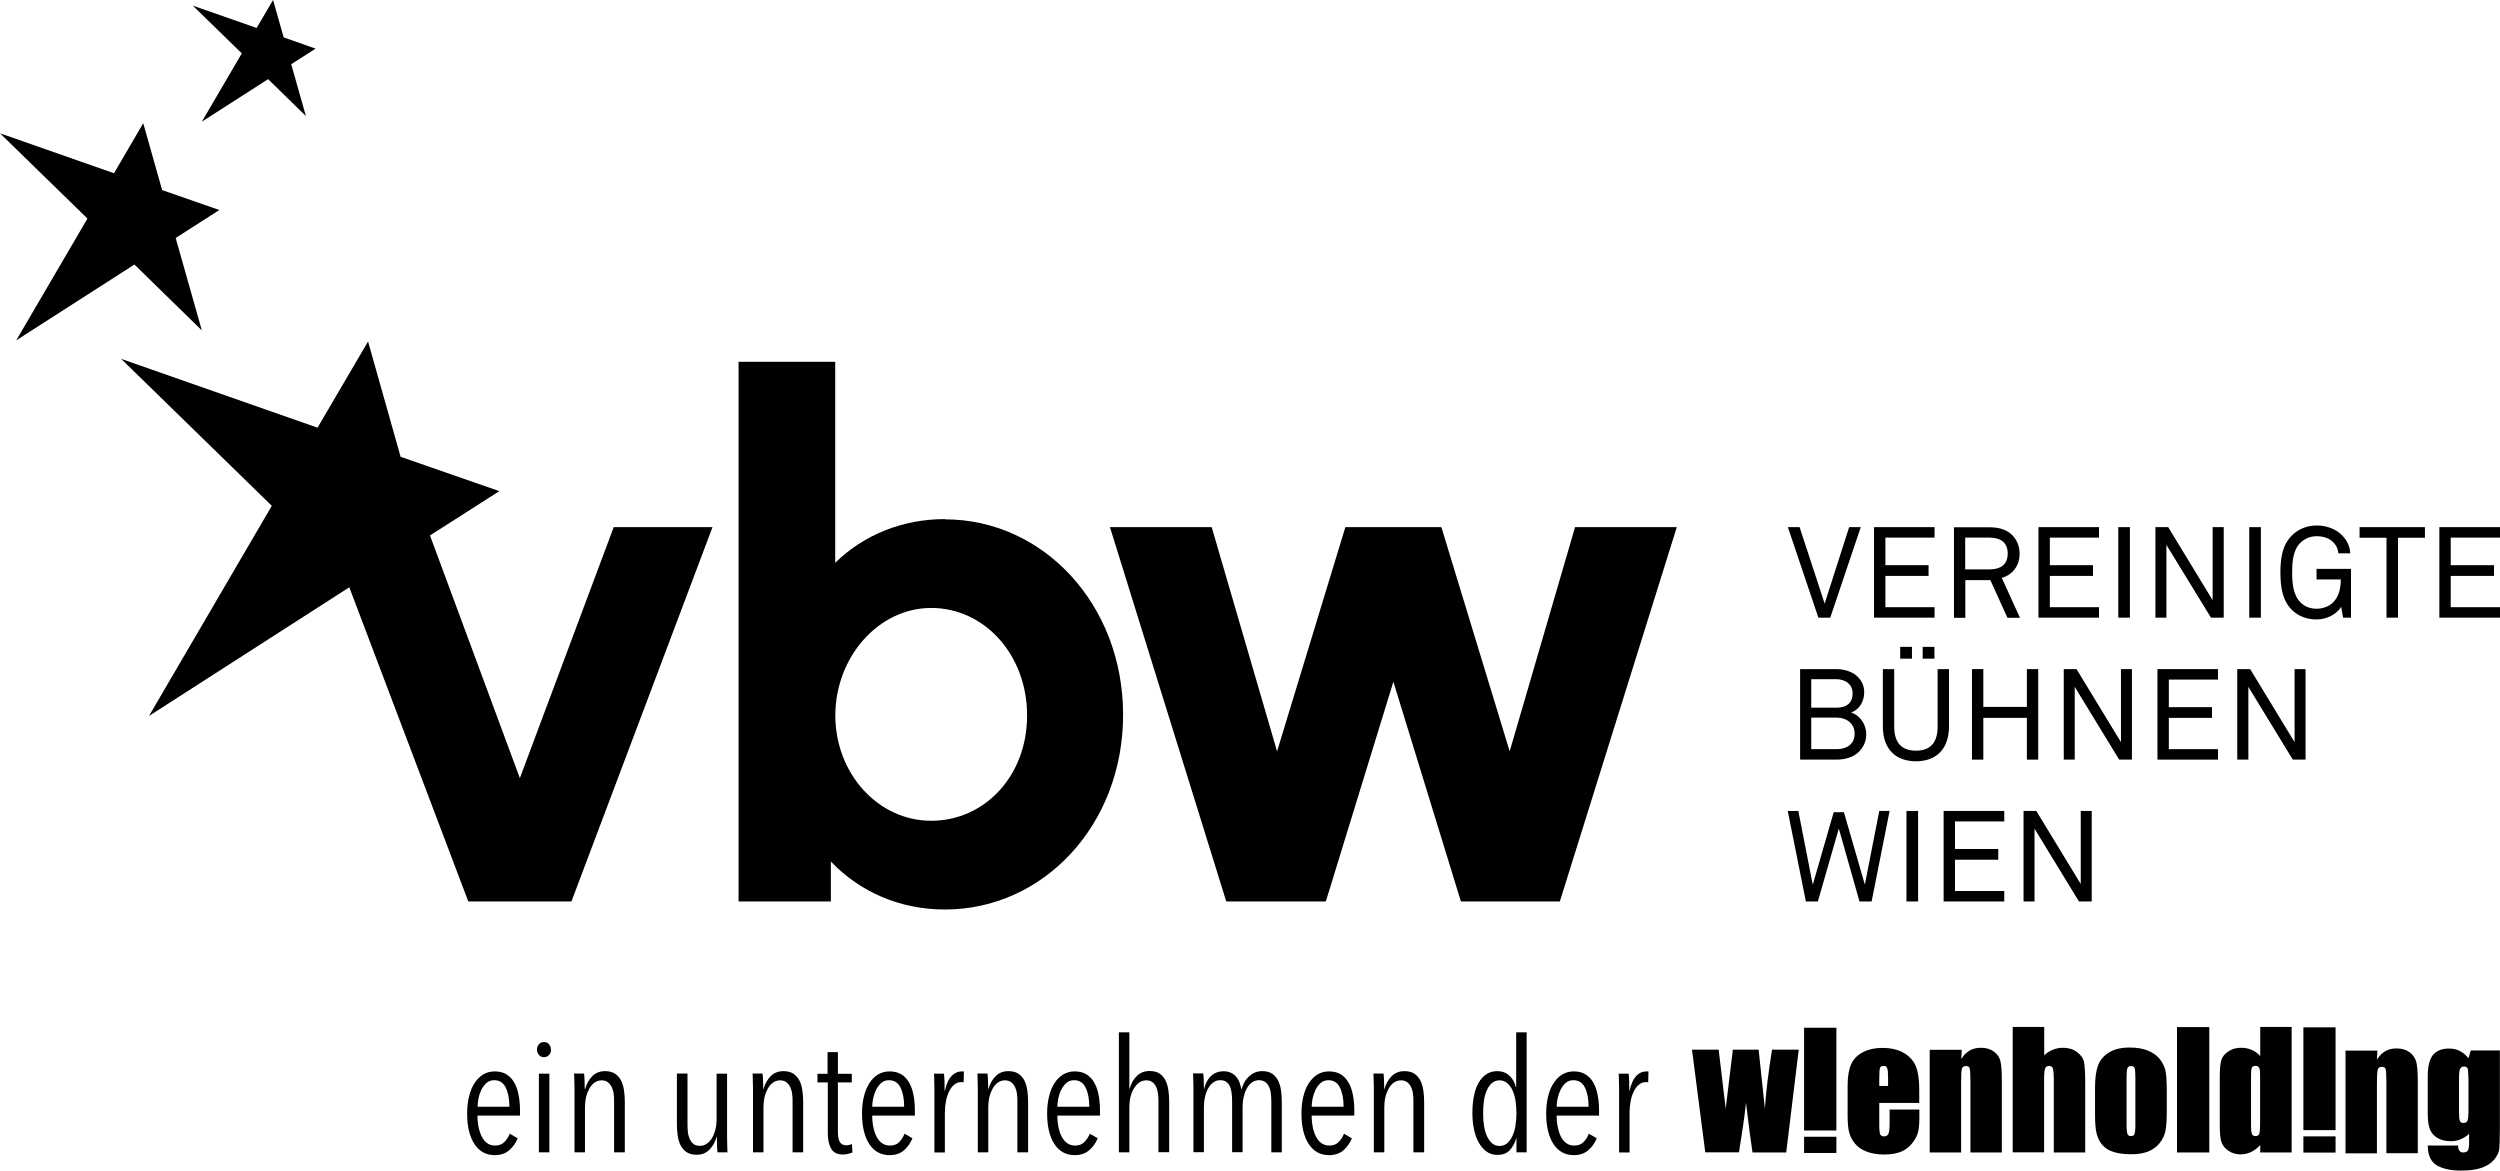 <?xml version="1.0" encoding="UTF-8"?>
<svg id="Ebene_2" data-name="Ebene 2" xmlns="http://www.w3.org/2000/svg" width="195.82" height="91.69" viewBox="0 0 195.82 91.69">
  <g id="Ebene_1-2" data-name="Ebene 1">
    <g>
      <polygon points="40.72 60.95 33.68 41.94 39.11 38.47 31.38 35.78 28.83 26.75 24.87 33.5 9.49 28.11 21.29 39.62 11.67 56.08 27.36 46 36.68 70.61 44.76 70.61 55.81 41.29 48.07 41.29 40.72 60.95" fill="#000" stroke-width="0"/>
      <path d="M74.02,40.66c-3.36,0-6.38,1.25-8.6,3.42v-15.74h-7.57v42.27h7.23v-3.13c2.28,2.39,5.41,3.76,8.94,3.76,7.69,0,13.95-6.6,13.95-15.25s-6.26-15.31-13.95-15.31M72.94,64.29c-4.16,0-7.51-3.7-7.51-8.25s3.36-8.42,7.51-8.42,7.51,3.64,7.51,8.42-3.36,8.25-7.51,8.25" fill="#000" stroke-width="0"/>
      <polygon points="123.37 41.29 118.25 58.85 112.9 41.29 105.38 41.29 100.03 58.85 94.91 41.29 86.94 41.29 96.05 70.61 103.85 70.61 109.14 53.4 114.43 70.61 122.18 70.61 131.34 41.29 123.37 41.29" fill="#000" stroke-width="0"/>
      <polygon points="10.53 20.72 15.81 25.88 13.76 18.64 17.18 16.45 12.7 14.89 11.22 9.65 8.93 13.57 0 10.44 6.85 17.12 1.27 26.66 10.53 20.72" fill="#000" stroke-width="0"/>
      <polygon points="21 6.2 23.96 9.09 22.81 5.03 24.72 3.81 22.22 2.93 21.39 0 20.1 2.19 15.1 .44 18.94 4.18 15.81 9.53 21 6.2" fill="#000" stroke-width="0"/>
      <polygon points="143.36 48.38 142.43 48.38 140.04 41.29 140.96 41.29 142.92 47.28 144.84 41.29 145.75 41.29 143.36 48.38" fill="#000" stroke-width="0"/>
      <polygon points="146.79 48.38 146.79 41.29 151.53 41.29 151.53 42.11 147.68 42.11 147.68 44.27 151.06 44.27 151.06 45.11 147.68 45.11 147.68 47.56 151.53 47.56 151.53 48.38 146.79 48.38" fill="#000" stroke-width="0"/>
      <path d="M157.24,48.39l-1.34-2.95h-1.96v2.95h-.89v-7.09h2.78c.83,0,1.41.23,1.8.63.34.36.56.82.56,1.44s-.2,1.04-.54,1.4c-.21.22-.51.39-.85.5l1.42,3.12h-.98ZM155.82,42.11h-1.89v2.49h1.89c.84,0,1.44-.34,1.44-1.24s-.6-1.25-1.44-1.25" fill="#000" stroke-width="0"/>
      <polygon points="159.67 48.38 159.67 41.29 164.41 41.29 164.41 42.11 160.56 42.11 160.56 44.27 163.94 44.27 163.94 45.11 160.56 45.11 160.56 47.56 164.41 47.56 164.41 48.38 159.67 48.38" fill="#000" stroke-width="0"/>
      <rect x="165.92" y="41.29" width=".91" height="7.09" fill="#000" stroke-width="0"/>
      <polygon points="173.18 48.38 169.69 42.68 169.69 48.38 168.83 48.38 168.83 41.29 169.83 41.29 173.31 47.01 173.31 41.29 174.18 41.29 174.18 48.38 173.18 48.38" fill="#000" stroke-width="0"/>
      <rect x="176.18" y="41.29" width=".91" height="7.09" fill="#000" stroke-width="0"/>
      <path d="M183.53,48.38l-.15-.85c-.35.58-1.13.99-1.93.99-.71,0-1.4-.23-1.91-.73-.72-.7-.92-1.68-.92-2.95,0-1.13.15-2.17.92-2.92.51-.5,1.2-.76,1.91-.76.8,0,1.54.28,2.03.8.34.36.58.81.61,1.38h-.93c-.03-.33-.14-.56-.32-.78-.32-.38-.81-.56-1.39-.56-.48,0-.95.19-1.29.54-.58.6-.62,1.56-.62,2.3s.05,1.73.64,2.33c.34.35.79.51,1.27.51s.97-.17,1.29-.49c.47-.46.61-1.15.61-1.8h-1.9v-.83h2.7v3.82h-.62Z" fill="#000" stroke-width="0"/>
      <polygon points="187.83 42.12 187.83 48.38 186.93 48.38 186.93 42.12 184.82 42.12 184.82 41.29 189.94 41.29 189.94 42.12 187.83 42.12" fill="#000" stroke-width="0"/>
      <polygon points="191.07 48.38 191.07 41.29 195.82 41.29 195.82 42.11 191.96 42.11 191.96 44.27 195.35 44.27 195.35 45.11 191.96 45.11 191.96 47.56 195.82 47.56 195.82 48.38 191.07 48.38" fill="#000" stroke-width="0"/>
      <path d="M145.64,58.85c-.4.43-1.08.65-1.78.65h-2.86v-7.09h2.83c.66,0,1.34.22,1.73.65.28.31.46.67.46,1.18,0,.68-.36,1.33-1.02,1.57.73.24,1.18.96,1.18,1.71,0,.57-.23,1-.54,1.33M143.83,53.2h-1.96v2.23h1.99c.74,0,1.25-.33,1.25-1.12,0-.74-.6-1.11-1.28-1.11M143.88,56.21h-2.01v2.47h1.99c.78,0,1.41-.38,1.41-1.22,0-.79-.64-1.25-1.39-1.25" fill="#000" stroke-width="0"/>
      <path d="M150.07,59.63c-1.59,0-2.59-.96-2.59-2.73v-4.49h.89v4.51c0,1.13.47,1.88,1.7,1.88s1.7-.75,1.7-1.88v-4.51h.89v4.49c0,1.77-1,2.73-2.59,2.73M148.84,50.67h.92v.92h-.92v-.92ZM150.6,50.67h.92v.92h-.92v-.92Z" fill="#000" stroke-width="0"/>
      <polygon points="158.76 59.5 158.76 56.23 155.35 56.23 155.35 59.5 154.46 59.5 154.46 52.41 155.35 52.41 155.35 55.37 158.76 55.37 158.76 52.41 159.65 52.41 159.65 59.5 158.76 59.5" fill="#000" stroke-width="0"/>
      <polygon points="165.99 59.5 162.51 53.8 162.51 59.5 161.65 59.5 161.65 52.41 162.65 52.41 166.13 58.13 166.13 52.41 166.99 52.41 166.99 59.5 165.99 59.5" fill="#000" stroke-width="0"/>
      <polygon points="168.99 59.5 168.99 52.41 173.73 52.41 173.73 53.23 169.88 53.23 169.88 55.39 173.26 55.39 173.26 56.23 169.88 56.23 169.88 58.68 173.73 58.68 173.73 59.5 168.99 59.5" fill="#000" stroke-width="0"/>
      <polygon points="179.59 59.5 176.11 53.8 176.11 59.5 175.24 59.5 175.24 52.41 176.25 52.41 179.73 58.13 179.73 52.41 180.59 52.41 180.59 59.5 179.59 59.5" fill="#000" stroke-width="0"/>
      <polygon points="146.6 70.61 145.65 70.61 144.03 64.9 142.39 70.61 141.45 70.61 140.03 63.52 140.86 63.52 141.99 69.3 143.63 63.62 144.43 63.62 146.07 69.29 147.2 63.52 148.01 63.52 146.6 70.61" fill="#000" stroke-width="0"/>
      <rect x="149.33" y="63.52" width=".91" height="7.09" fill="#000" stroke-width="0"/>
      <polygon points="152.24 70.61 152.24 63.52 156.99 63.52 156.99 64.34 153.13 64.34 153.13 66.5 156.52 66.5 156.52 67.34 153.13 67.34 153.13 69.79 156.99 69.79 156.99 70.61 152.24 70.61" fill="#000" stroke-width="0"/>
      <polygon points="162.84 70.61 159.36 64.91 159.36 70.61 158.5 70.61 158.5 63.52 159.5 63.52 162.98 69.24 162.98 63.52 163.84 63.52 163.84 70.61 162.84 70.61" fill="#000" stroke-width="0"/>
      <path d="M150.35,86.39h-3.15v1.75c0,.37.03.6.07.71.05.1.15.16.29.16.18,0,.3-.07.36-.21.06-.14.09-.41.09-.82v-1.07h2.33v.6c0,.5-.03.88-.1,1.15-.06.27-.21.56-.44.86-.23.3-.52.53-.87.68-.35.15-.79.23-1.33.23s-.97-.07-1.37-.22c-.4-.15-.71-.36-.92-.62-.22-.26-.37-.55-.46-.86-.09-.31-.13-.77-.13-1.37v-2.35c0-.7.1-1.26.28-1.66.19-.41.5-.72.93-.94.43-.22.93-.33,1.49-.33.68,0,1.25.13,1.7.39.44.26.76.61.94,1.04.18.43.27,1.04.27,1.82v1.07ZM147.89,85.07v-.59c0-.42-.02-.68-.07-.81-.04-.12-.13-.18-.26-.18-.16,0-.27.05-.3.15-.04.1-.06.38-.06.83v.59h.69Z" fill="#000" stroke-width="0"/>
      <path d="M153.66,82.22l-.04.74c.18-.3.39-.52.65-.67.26-.15.55-.22.88-.22.42,0,.76.1,1.03.3.27.2.44.45.51.75.07.3.11.8.11,1.51v5.64h-2.46v-5.58c0-.55-.02-.89-.06-1.01-.03-.12-.13-.18-.29-.18-.17,0-.27.07-.32.21-.04.14-.06.51-.06,1.12v5.44h-2.46v-8.04h2.5Z" fill="#000" stroke-width="0"/>
      <path d="M160.12,80.45v2.21c.21-.2.44-.34.68-.44.25-.1.51-.15.79-.15.43,0,.8.11,1.09.33.3.22.48.47.55.75.06.29.1.81.1,1.57v5.55h-2.46v-5.67c0-.47-.03-.77-.07-.91-.05-.13-.15-.2-.31-.2-.15,0-.25.07-.3.2-.05.14-.08.41-.08.82v5.75h-2.46v-9.82h2.46Z" fill="#000" stroke-width="0"/>
      <path d="M169.72,85.05v1.97c0,.72-.04,1.26-.11,1.59-.07.34-.23.65-.47.95-.24.29-.55.51-.92.65-.37.14-.8.2-1.29.2-.54,0-1-.06-1.38-.18-.38-.12-.66-.3-.87-.54-.21-.24-.36-.53-.45-.88-.09-.34-.13-.85-.13-1.54v-2.07c0-.75.08-1.34.24-1.76.16-.42.45-.76.87-1.01.42-.26.96-.38,1.61-.38.55,0,1.03.08,1.42.24.39.16.7.38.91.64.21.26.36.54.44.82.07.28.12.7.12,1.27M167.26,84.44c0-.41-.02-.67-.06-.78-.04-.11-.14-.16-.28-.16s-.23.05-.28.16c-.05.11-.07.37-.07.78v3.64c0,.38.03.63.07.74.05.12.14.17.27.17s.24-.05.28-.16c.04-.11.07-.33.07-.68v-3.72Z" fill="#000" stroke-width="0"/>
      <rect x="170.52" y="80.45" width="2.53" height="9.82" fill="#000" stroke-width="0"/>
      <path d="M179.5,80.45v9.82h-2.46v-.58c-.23.25-.48.43-.73.55-.26.12-.53.18-.81.18-.38,0-.7-.1-.98-.3-.28-.2-.45-.43-.53-.7-.08-.26-.12-.69-.12-1.29v-3.77c0-.62.04-1.06.12-1.32.08-.26.26-.49.54-.68.28-.19.61-.29,1-.29.3,0,.58.05.83.16.25.11.48.27.68.49v-2.28h2.46ZM177.03,84.24c0-.29-.02-.5-.07-.6-.06-.1-.15-.15-.29-.15s-.23.04-.28.13c-.05.09-.07.29-.07.61v3.95c0,.33.02.54.07.65.05.1.14.16.27.16.15,0,.25-.06.3-.17.05-.11.07-.4.07-.85v-3.73Z" fill="#000" stroke-width="0"/>
      <path d="M140.89,82.23l-.98,8.04h-2.64c-.15-.98-.32-2.28-.51-3.9-.07.72-.17,1.43-.28,2.15l-.27,1.74h-2.64l-1.04-8.04h2.09c.02.21.21,1.75.55,4.62.04-.3.22-1.85.56-4.62h2.02l.49,4.62c.09-1.35.28-2.9.56-4.62h2.1Z" fill="#000" stroke-width="0"/>
      <path d="M186.22,82.26l-.04.74c.18-.29.4-.52.65-.66.26-.15.55-.22.88-.22.42,0,.76.1,1.03.3.27.2.43.45.52.75.08.3.12.81.12,1.51v5.65h-2.46v-5.58c0-.55-.02-.89-.06-1.01-.03-.12-.13-.18-.29-.18-.17,0-.28.07-.32.21-.05.14-.07.51-.07,1.12v5.45h-2.46v-8.05h2.5Z" fill="#000" stroke-width="0"/>
      <path d="M195.81,82.26v6.2c0,.83-.02,1.38-.06,1.62-.04.24-.18.5-.41.78-.23.27-.56.47-.98.62-.42.14-.95.21-1.59.21-.78,0-1.41-.13-1.88-.4-.48-.27-.72-.79-.73-1.56h2.38c0,.36.13.54.39.54.19,0,.31-.05.38-.16.06-.11.09-.34.09-.69v-.61c-.21.19-.43.33-.67.43-.23.1-.48.15-.73.15-.44,0-.81-.09-1.09-.26-.29-.18-.48-.41-.59-.7-.11-.29-.16-.7-.16-1.23v-2.92c0-.76.14-1.31.41-1.65.28-.33.7-.5,1.26-.5.31,0,.59.06.84.19.26.13.48.32.68.57l.18-.61h2.29ZM193.34,84.39c0-.37-.02-.6-.06-.7-.04-.1-.14-.15-.28-.15s-.24.06-.3.17c-.06.12-.09.35-.09.68v2.71c0,.36.02.59.07.7.05.11.14.16.28.16.16,0,.27-.06.31-.19.06-.13.08-.42.08-.88v-2.49Z" fill="#000" stroke-width="0"/>
      <rect x="141.31" y="80.5" width="2.53" height="8.05" fill="#000" stroke-width="0"/>
      <rect x="180.42" y="80.47" width="2.52" height="8.05" fill="#000" stroke-width="0"/>
      <rect x="141.31" y="89.04" width="2.53" height="1.27" fill="#000" stroke-width="0"/>
      <rect x="180.42" y="89.01" width="2.52" height="1.27" fill="#000" stroke-width="0"/>
      <path d="M37.4,87.36c0,.34.03.65.09.94.06.28.14.53.26.75.11.21.25.38.42.5.17.12.37.18.61.18.3,0,.54-.09.72-.27s.32-.4.43-.66l.62.36c-.15.37-.37.68-.67.94-.29.25-.67.38-1.12.38-.69,0-1.22-.29-1.6-.87-.38-.58-.57-1.38-.57-2.4,0-.48.05-.92.15-1.33s.24-.75.43-1.04c.19-.29.41-.52.68-.68.27-.16.57-.24.9-.24.36,0,.67.08.92.23.25.16.46.37.61.65.16.27.27.59.34.96.07.36.11.76.11,1.17v.45h-3.32ZM39.9,86.68c0-.62-.1-1.12-.29-1.5-.19-.38-.49-.57-.9-.57-.24,0-.44.07-.61.22-.16.15-.29.32-.4.54-.1.21-.18.44-.22.68-.05.24-.07.45-.07.64h2.49Z" fill="#000" stroke-width="0"/>
      <path d="M43.16,82.21c0,.17-.05.32-.16.43-.11.11-.24.17-.39.17-.16,0-.29-.06-.39-.17-.1-.11-.16-.26-.16-.43,0-.16.05-.31.16-.42.1-.12.23-.17.39-.17s.29.06.39.17c.1.12.15.26.15.42M42.21,84.1h.82v6.16h-.82v-6.16Z" fill="#000" stroke-width="0"/>
      <path d="M48.1,90.27v-3.98c0-.19,0-.38-.03-.58-.02-.2-.07-.37-.14-.53-.07-.16-.17-.29-.3-.4-.13-.1-.3-.16-.5-.16s-.39.06-.55.17c-.16.11-.3.27-.41.46-.11.2-.2.42-.26.67-.06.25-.09.52-.09.79v3.55h-.82v-4.61c0-.13,0-.28,0-.43,0-.15,0-.3-.01-.45,0-.15,0-.28-.01-.4,0-.12-.01-.21-.02-.28h.79c.02.16.03.35.04.57,0,.22.01.43.01.64h.03c.12-.42.31-.75.57-1.01.26-.26.6-.39.99-.39.33,0,.6.07.8.21.2.14.36.33.47.55.11.23.18.48.22.77.04.28.06.57.06.85v3.98h-.82Z" fill="#000" stroke-width="0"/>
      <path d="M53.85,84.1v3.98c0,.19.01.38.03.58.02.2.07.37.14.54.07.16.17.29.29.4.12.1.29.15.51.15s.39-.06.55-.17c.16-.11.3-.26.41-.46.11-.19.2-.42.26-.67.06-.25.09-.52.09-.79v-3.56h.82v4.61c0,.13,0,.28,0,.43,0,.15,0,.3.01.45,0,.15,0,.28.01.4,0,.12,0,.22.02.27h-.79c-.02-.16-.03-.35-.04-.57,0-.22-.01-.44-.01-.64h-.02c-.12.42-.31.75-.57,1.01-.26.26-.6.39-.99.39-.33,0-.6-.07-.8-.21-.2-.14-.36-.33-.47-.55-.11-.23-.18-.48-.22-.76-.04-.28-.06-.57-.06-.86v-3.98h.82Z" fill="#000" stroke-width="0"/>
      <path d="M62.08,90.27v-3.98c0-.19,0-.38-.03-.58-.02-.2-.07-.37-.14-.53-.07-.16-.17-.29-.3-.4-.13-.1-.3-.16-.5-.16s-.39.06-.55.17c-.16.11-.3.27-.41.46-.11.2-.2.42-.26.67-.06.25-.09.52-.09.79v3.55h-.82v-4.61c0-.13,0-.28,0-.43,0-.15,0-.3-.01-.45,0-.15,0-.28-.01-.4,0-.12,0-.21-.02-.28h.79c.02.16.03.35.04.57,0,.22.01.43.01.64h.02c.12-.42.31-.75.57-1.01.26-.26.6-.39.99-.39.33,0,.6.07.8.21.2.14.36.33.47.55.11.23.18.48.22.77.04.28.06.57.06.85v3.98h-.82Z" fill="#000" stroke-width="0"/>
      <path d="M66.43,90.38c-.13.03-.27.05-.41.05-.43,0-.74-.15-.91-.45-.18-.3-.27-.7-.27-1.19v-4.01h-.81v-.67h.79v-1.7h.81v1.7h1.09v.67h-1.09v3.86c0,.37.05.65.16.82.11.17.27.25.49.25.07,0,.15-.01.24-.03.08-.02.15-.04.21-.07l.04.66c-.09.04-.2.08-.34.11" fill="#000" stroke-width="0"/>
      <path d="M68.32,87.36c0,.34.03.65.09.94.06.28.14.53.26.75.11.21.25.38.43.5.17.12.37.18.61.18.3,0,.54-.09.72-.27s.32-.4.42-.66l.62.36c-.15.37-.37.68-.66.94-.29.25-.67.38-1.12.38-.69,0-1.22-.29-1.6-.87-.38-.58-.57-1.38-.57-2.4,0-.48.05-.92.15-1.33.1-.41.24-.75.43-1.04.18-.29.41-.52.68-.68.27-.16.57-.24.9-.24.36,0,.67.08.92.23.25.16.46.37.61.65.16.27.27.59.34.96.07.36.11.76.11,1.17v.45h-3.32ZM70.82,86.68c0-.62-.1-1.12-.29-1.5-.19-.38-.49-.57-.9-.57-.24,0-.44.07-.61.22-.16.15-.29.32-.4.54-.1.21-.18.44-.23.68-.05.24-.07.45-.07.64h2.49Z" fill="#000" stroke-width="0"/>
      <path d="M74.53,84.28c.24-.24.51-.36.82-.36.07,0,.11,0,.15.01l-.02.85s-.07-.02-.09-.02c-.03,0-.06,0-.11,0-.21,0-.39.07-.55.21-.16.14-.3.32-.4.55-.11.22-.19.48-.24.76-.05.29-.08.57-.08.85v3.14h-.82v-4.61c0-.13,0-.28,0-.43,0-.15,0-.3-.01-.45,0-.15,0-.28-.01-.4,0-.12,0-.21-.02-.28h.79c.02.16.03.35.04.59,0,.24.01.49.01.75h.02c.12-.54.29-.93.54-1.17" fill="#000" stroke-width="0"/>
      <path d="M79.69,90.27v-3.98c0-.19,0-.38-.03-.58-.02-.2-.07-.37-.14-.53-.07-.16-.17-.29-.3-.4-.13-.1-.3-.16-.5-.16s-.39.06-.55.17c-.16.11-.3.27-.41.46-.11.2-.2.42-.26.67-.06.25-.09.52-.09.79v3.55h-.82v-4.61c0-.13,0-.28,0-.43,0-.15,0-.3-.01-.45,0-.15,0-.28-.01-.4,0-.12,0-.21-.02-.28h.8c.02.16.03.35.04.57,0,.22.01.43.01.64h.02c.12-.42.31-.75.57-1.01.26-.26.6-.39.99-.39.33,0,.6.07.8.21.2.14.36.33.47.55.11.23.18.48.22.77.04.28.06.57.06.85v3.98h-.82Z" fill="#000" stroke-width="0"/>
      <path d="M82.82,87.36c0,.34.03.65.09.94.06.28.14.53.26.75.11.21.26.38.43.5.17.12.37.18.61.18.3,0,.54-.09.72-.27.18-.18.33-.4.43-.66l.62.36c-.15.37-.37.68-.67.94-.29.25-.67.38-1.12.38-.69,0-1.22-.29-1.6-.87-.38-.58-.57-1.38-.57-2.4,0-.48.05-.92.15-1.33s.24-.75.43-1.04c.18-.29.41-.52.68-.68.27-.16.57-.24.9-.24.36,0,.67.08.92.23.25.16.46.37.61.65.16.27.27.59.34.96.07.36.11.76.11,1.17v.45h-3.32ZM85.32,86.68c0-.62-.1-1.12-.29-1.5-.19-.38-.49-.57-.9-.57-.24,0-.44.07-.61.22-.16.15-.29.32-.4.54-.11.21-.18.44-.23.68-.04.24-.07.45-.07.64h2.49Z" fill="#000" stroke-width="0"/>
      <path d="M90.74,90.27v-3.98c0-.19-.01-.38-.03-.58-.02-.2-.06-.37-.13-.53-.07-.16-.16-.29-.29-.4-.13-.1-.29-.16-.5-.16s-.39.06-.55.17c-.16.11-.3.27-.42.46-.12.2-.21.42-.27.67-.06.25-.09.52-.09.79v3.55h-.82v-9.4h.82v4.4h.03c.11-.4.29-.73.56-.98.26-.26.59-.39.99-.39.33,0,.6.07.8.21s.36.33.46.55c.11.23.18.48.22.77.04.28.06.57.06.85v3.98h-.82Z" fill="#000" stroke-width="0"/>
      <path d="M94.84,84.3c.26-.26.6-.39,1.01-.39.22,0,.41.04.57.12.16.08.3.18.41.31.11.13.2.28.26.45.06.17.11.35.14.53h.02c.05-.18.12-.36.21-.53.09-.17.21-.32.34-.45.14-.13.29-.24.47-.32.18-.08.38-.12.6-.12.33,0,.6.07.79.21.2.14.35.33.46.55.11.23.19.48.22.77.04.29.06.57.06.85v3.98h-.82v-3.98c0-.19-.01-.38-.03-.58-.02-.2-.06-.37-.13-.53-.07-.16-.16-.3-.29-.4-.13-.1-.3-.16-.52-.16-.2,0-.38.06-.54.17s-.3.27-.4.46c-.11.19-.19.42-.25.67-.06.25-.09.52-.09.79v3.55h-.82v-3.98c0-.19-.01-.39-.03-.58-.02-.2-.06-.38-.12-.54-.06-.16-.16-.29-.28-.39-.13-.1-.29-.15-.5-.15s-.39.06-.54.17c-.16.11-.29.27-.4.46-.11.19-.2.42-.25.67-.06.25-.09.52-.09.79v3.55h-.82v-4.61c0-.13,0-.28,0-.43,0-.15,0-.3-.01-.45,0-.15,0-.28-.01-.4,0-.12,0-.21-.02-.28h.81c.02.16.03.35.04.57,0,.22.01.43.01.64h.02c.09-.41.27-.75.53-1.01" fill="#000" stroke-width="0"/>
      <path d="M102.74,87.36c0,.34.03.65.09.94.06.28.14.53.26.75.11.21.25.38.43.5.17.12.37.18.61.18.3,0,.54-.09.72-.27.18-.18.32-.4.42-.66l.62.36c-.15.37-.37.68-.66.94-.29.25-.67.38-1.12.38-.69,0-1.22-.29-1.6-.87-.38-.58-.57-1.38-.57-2.4,0-.48.05-.92.15-1.33s.24-.75.43-1.04c.19-.29.41-.52.68-.68.27-.16.57-.24.9-.24.36,0,.67.08.92.23.25.16.46.37.61.65.16.27.27.59.34.96.07.36.11.76.11,1.17v.45h-3.32ZM105.24,86.68c0-.62-.1-1.12-.29-1.5-.19-.38-.49-.57-.9-.57-.24,0-.44.07-.61.22-.16.15-.3.32-.4.54-.1.21-.18.44-.23.68-.04.24-.07.45-.07.64h2.49Z" fill="#000" stroke-width="0"/>
      <path d="M110.71,90.27v-3.98c0-.19,0-.38-.03-.58-.02-.2-.07-.37-.14-.53-.07-.16-.17-.29-.3-.4-.13-.1-.3-.16-.5-.16s-.39.06-.55.17c-.16.11-.3.27-.41.46-.11.2-.2.42-.26.67-.06.25-.09.52-.09.79v3.55h-.82v-4.61c0-.13,0-.28,0-.43,0-.15,0-.3-.01-.45,0-.15,0-.28-.01-.4,0-.12,0-.21-.02-.28h.8c.02.16.03.35.04.57,0,.22.01.43.01.64h.02c.12-.42.31-.75.57-1.01.26-.26.6-.39.99-.39.33,0,.6.07.8.21.2.14.36.33.47.55.11.23.18.48.22.77.04.28.06.57.06.85v3.98h-.82Z" fill="#000" stroke-width="0"/>
      <path d="M118.78,90.27v-1.11h-.02c-.1.37-.27.68-.5.93-.23.25-.56.37-.98.37-.31,0-.59-.08-.83-.25-.24-.17-.44-.4-.61-.69-.17-.29-.29-.64-.38-1.04-.09-.4-.13-.84-.13-1.32s.04-.92.12-1.32c.08-.4.2-.74.37-1.03.16-.29.36-.51.61-.67.24-.16.52-.24.84-.24.37,0,.69.11.94.34.26.23.43.53.52.9h.03v-4.28h.82v9.4h-.79ZM118.78,87.19c0-.36-.03-.7-.08-1.02-.05-.31-.14-.59-.25-.81-.11-.23-.25-.41-.42-.54-.17-.13-.36-.2-.57-.2s-.42.07-.58.2c-.16.13-.3.31-.4.54-.11.23-.19.5-.24.81-.05.32-.07.65-.07,1.02s.02.69.07,1c.05.31.13.58.24.82.11.23.24.41.4.55.16.13.35.2.58.2s.42-.07.58-.2c.16-.13.3-.32.41-.55.11-.23.2-.5.25-.82.05-.31.08-.64.08-1" fill="#000" stroke-width="0"/>
      <path d="M121.93,87.36c0,.34.03.65.09.94.06.28.14.53.25.75.11.21.26.38.43.5.17.12.37.18.61.18.3,0,.54-.09.72-.27s.32-.4.42-.66l.62.36c-.15.37-.37.68-.67.94-.29.25-.67.38-1.12.38-.69,0-1.22-.29-1.6-.87-.38-.58-.57-1.38-.57-2.4,0-.48.05-.92.15-1.33s.24-.75.43-1.04c.19-.29.41-.52.68-.68.27-.16.57-.24.9-.24.36,0,.67.08.92.23.25.16.46.37.61.65.16.27.27.59.34.96.07.36.11.76.11,1.17v.45h-3.32ZM124.43,86.68c0-.62-.1-1.12-.29-1.5-.19-.38-.49-.57-.9-.57-.24,0-.44.07-.61.22-.16.15-.29.32-.4.54-.1.21-.18.44-.23.68-.05.24-.07.45-.07.64h2.49Z" fill="#000" stroke-width="0"/>
      <path d="M128.15,84.28c.24-.24.51-.36.82-.36.07,0,.12,0,.15.01l-.02.85s-.06-.02-.09-.02c-.03,0-.06,0-.1,0-.21,0-.39.07-.55.21-.16.14-.3.32-.4.55-.11.22-.19.48-.24.76-.05.29-.08.57-.08.85v3.14h-.82v-4.61c0-.13,0-.28,0-.43,0-.15,0-.3-.01-.45,0-.15,0-.28-.01-.4,0-.12,0-.21-.02-.28h.79c.02.16.03.35.04.59,0,.24.01.49.01.75h.02c.12-.54.29-.93.54-1.17" fill="#000" stroke-width="0"/>
    </g>
  </g>
</svg>
